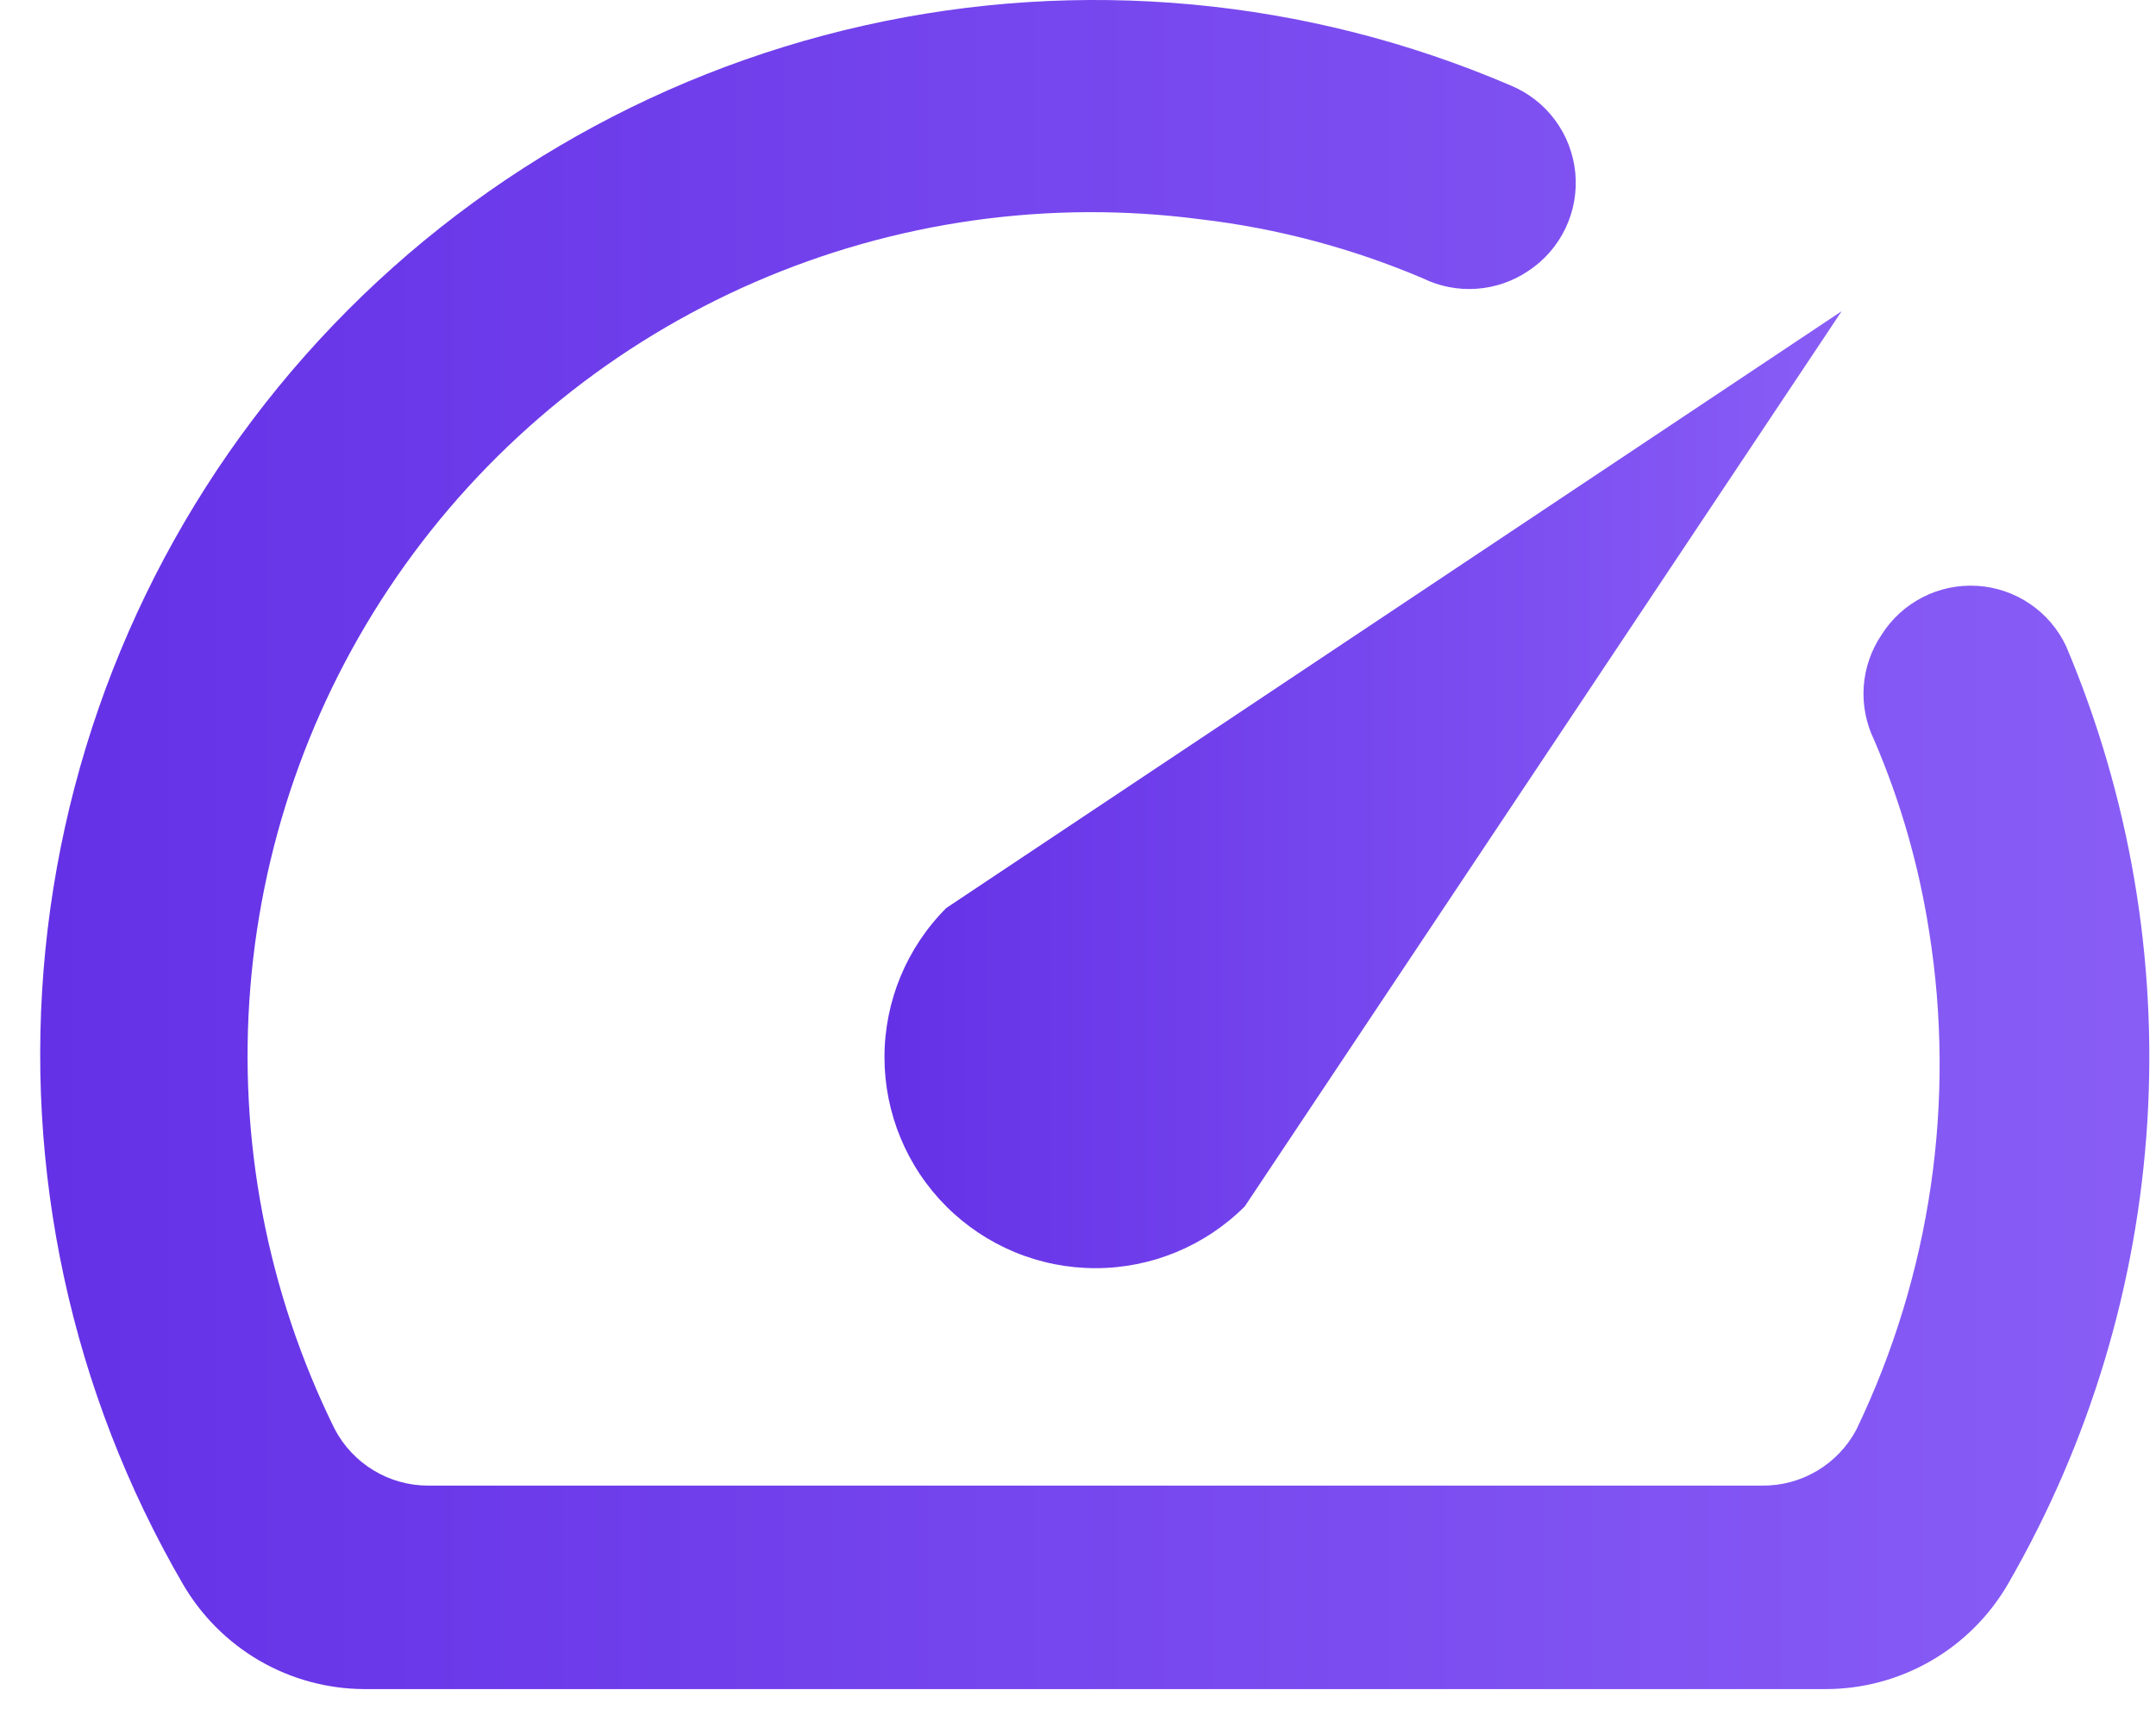<svg width="46" height="37" viewBox="0 0 46 37" fill="none" xmlns="http://www.w3.org/2000/svg">
<path d="M40.146 13.544C39.924 13.872 39.792 14.253 39.764 14.648C39.737 15.043 39.814 15.438 39.988 15.794C40.547 17.097 40.94 18.465 41.158 19.866C41.737 23.489 41.196 27.203 39.606 30.509C39.413 30.872 39.124 31.175 38.771 31.385C38.418 31.595 38.014 31.705 37.603 31.702H9.14C8.727 31.703 8.321 31.59 7.968 31.375C7.615 31.161 7.327 30.854 7.137 30.487C5.697 27.565 5.076 24.307 5.342 21.06C5.608 17.814 6.749 14.7 8.645 12.051C10.541 9.402 13.121 7.317 16.108 6.019C19.096 4.721 22.38 4.257 25.61 4.679C27.245 4.871 28.843 5.295 30.358 5.939C30.713 6.113 31.109 6.19 31.504 6.162C31.899 6.134 32.28 6.003 32.608 5.781C32.95 5.556 33.224 5.242 33.4 4.873C33.577 4.503 33.649 4.093 33.61 3.686C33.57 3.278 33.421 2.89 33.177 2.561C32.933 2.232 32.604 1.977 32.225 1.821C27.879 -0.043 23.055 -0.49 18.44 0.544C13.825 1.578 9.653 4.039 6.517 7.579C3.38 11.119 1.439 15.557 0.969 20.263C0.499 24.969 1.523 29.704 3.897 33.794C4.29 34.474 4.854 35.04 5.532 35.435C6.211 35.83 6.982 36.04 7.767 36.044H38.931C39.724 36.048 40.503 35.841 41.191 35.446C41.878 35.051 42.449 34.481 42.846 33.794C44.584 30.782 45.6 27.409 45.815 23.938C46.029 20.468 45.437 16.994 44.083 13.791C43.912 13.426 43.645 13.114 43.312 12.887C42.978 12.66 42.59 12.527 42.188 12.502C41.785 12.477 41.383 12.56 41.024 12.743C40.665 12.927 40.361 13.203 40.146 13.544Z" fill="url(#paint0_linear_455_6124)"/>
<path d="M20.19 19.376C19.346 20.22 18.871 21.366 18.871 22.56C18.871 23.151 18.988 23.737 19.214 24.283C19.44 24.829 19.772 25.326 20.19 25.744C20.608 26.162 21.104 26.493 21.651 26.72C22.197 26.946 22.782 27.062 23.374 27.062C24.568 27.062 25.713 26.588 26.558 25.744L39.293 6.641L20.19 19.376Z" fill="url(#paint1_linear_455_6124)"/>
<defs>
<linearGradient id="paint0_linear_455_6124" x1="0.041" y1="18.778" x2="46.591" y2="18.778" gradientUnits="userSpaceOnUse">
<stop stop-color="#6430E6"/>
<stop offset="1" stop-color="#895EF6"/>
</linearGradient>
<linearGradient id="paint1_linear_455_6124" x1="18.501" y1="17.28" x2="39.626" y2="17.28" gradientUnits="userSpaceOnUse">
<stop stop-color="#6430E6"/>
<stop offset="1" stop-color="#895EF6"/>
</linearGradient>
</defs>
</svg>
